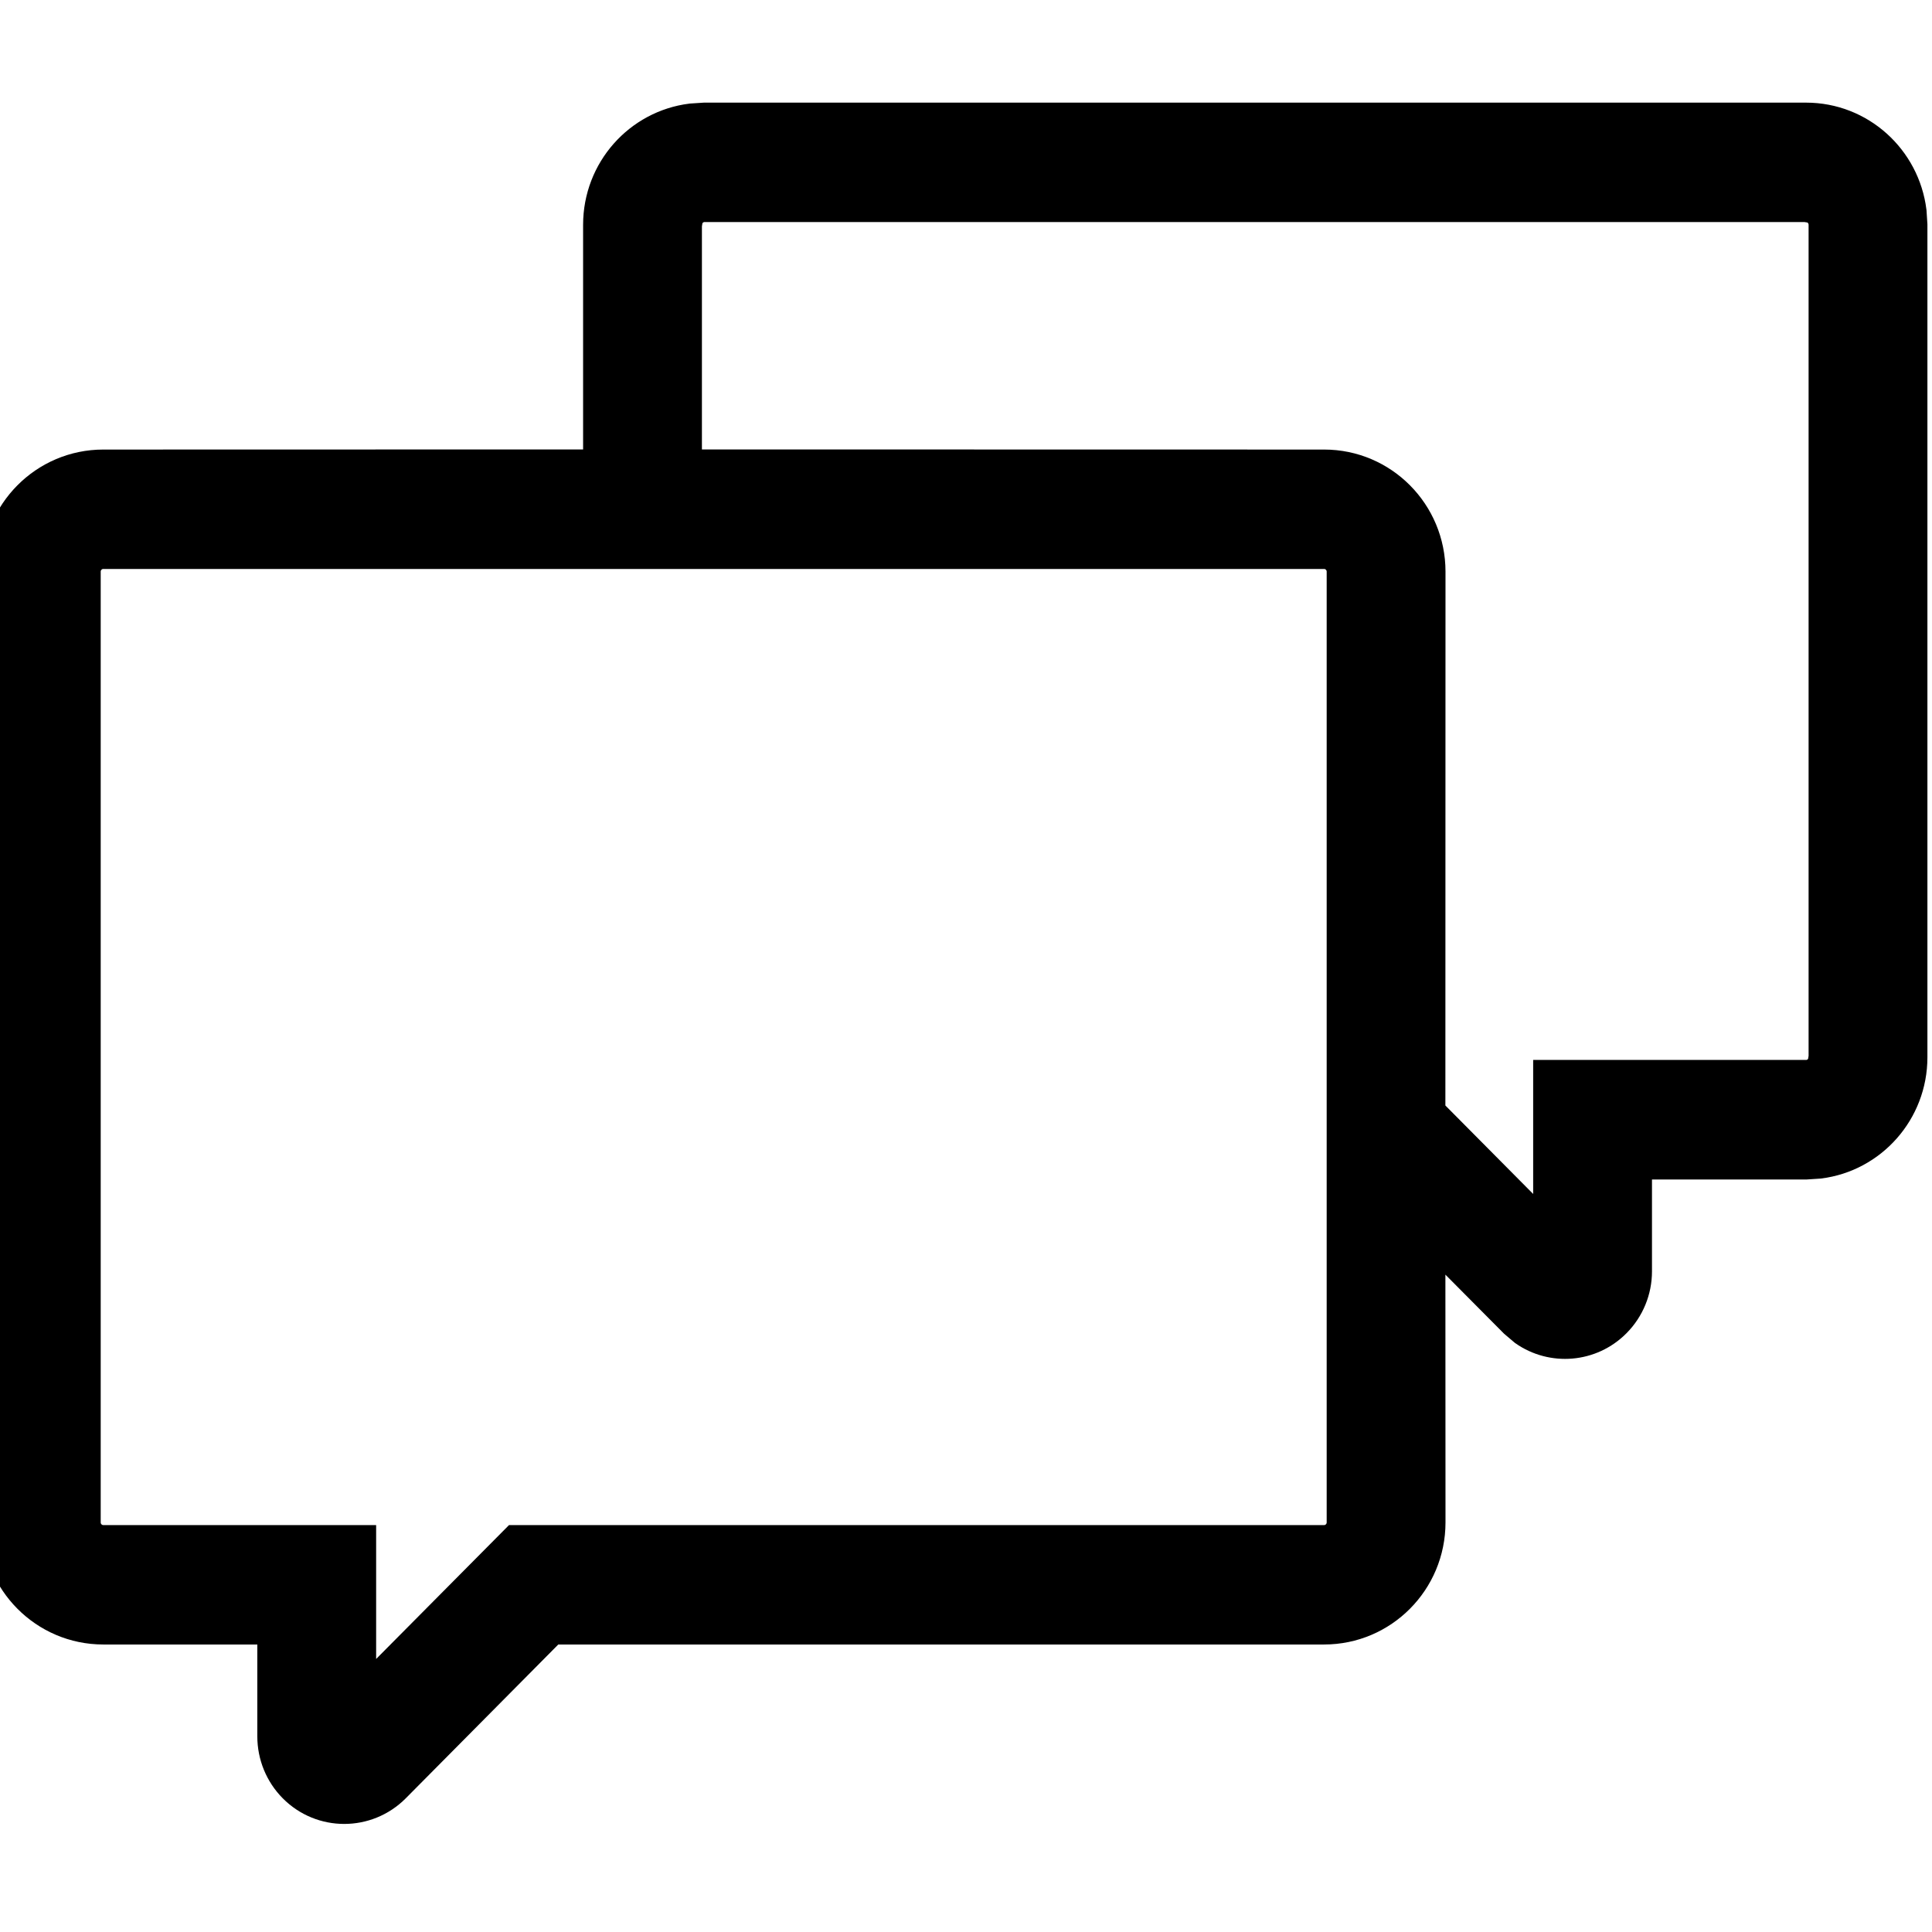 <?xml version="1.0" encoding="UTF-8"?>
<svg width="16px" height="16px" viewBox="0 0 16 16" version="1.1" xmlns="http://www.w3.org/2000/svg" xmlns:xlink="http://www.w3.org/1999/xlink">
    <!-- Generator: Sketch 58 (84663) - https://sketch.com -->
    <title>icons_outlined_questions</title>
    <desc>Created with Sketch.</desc>
    <g id="icons_outlined_questions" stroke="none" stroke-width="1" fill="none" fill-rule="evenodd">
        <g id="Group" transform="translate(0, 1)" fill="#000000" fill-rule="nonzero" stroke="#000000" stroke-width="0.3">
            <path d="M10.966,3.562 L0.855,3.562 C0.761,3.562 0.684,3.639 0.684,3.734 L0.684,11.608 C0.684,11.703 0.761,11.78 0.855,11.78 L2.965,11.78 L2.965,13.103 L4.278,11.78 L10.966,11.78 C11.06,11.78 11.137,11.703 11.137,11.608 L11.137,3.734 C11.137,3.639 11.06,3.562 10.966,3.562 Z M11.82,8.217 L12.847,9.252 L12.847,7.928 L14.957,7.928 C15.032,7.928 15.096,7.879 15.119,7.811 L15.128,7.756 L15.128,0.862 C15.128,0.786 15.079,0.721 15.011,0.698 L14.957,0.689 L5.834,0.689 C5.759,0.689 5.695,0.739 5.672,0.807 L5.663,0.862 L5.663,2.872 L10.966,2.873 C11.438,2.873 11.821,3.258 11.821,3.734 L11.82,8.217 Z M11.821,11.608 C11.821,12.084 11.438,12.469 10.966,12.469 L4.561,12.469 L3.254,13.787 C3.031,14.011 2.67,14.011 2.448,13.787 C2.341,13.679 2.281,13.533 2.281,13.38 L2.281,12.469 L0.855,12.469 C0.383,12.469 3.73034936e-14,12.084 3.73034936e-14,11.608 L3.73034936e-14,3.734 C3.73034936e-14,3.258 0.383,2.873 0.855,2.873 L4.979,2.872 L4.979,0.862 C4.979,0.422 5.305,0.06 5.727,0.007 L5.834,8.34887715e-14 L14.957,8.34887715e-14 C15.393,8.34887715e-14 15.752,0.329 15.805,0.754 L15.812,0.862 L15.812,7.756 C15.812,8.195 15.486,8.558 15.064,8.611 L14.957,8.618 L13.531,8.618 L13.531,9.529 C13.531,9.681 13.471,9.827 13.364,9.935 C13.166,10.135 12.859,10.157 12.637,10.002 L12.558,9.935 L11.82,9.192 L11.821,11.608 Z" id="形状结合"></path>
        </g>
    </g>
</svg>